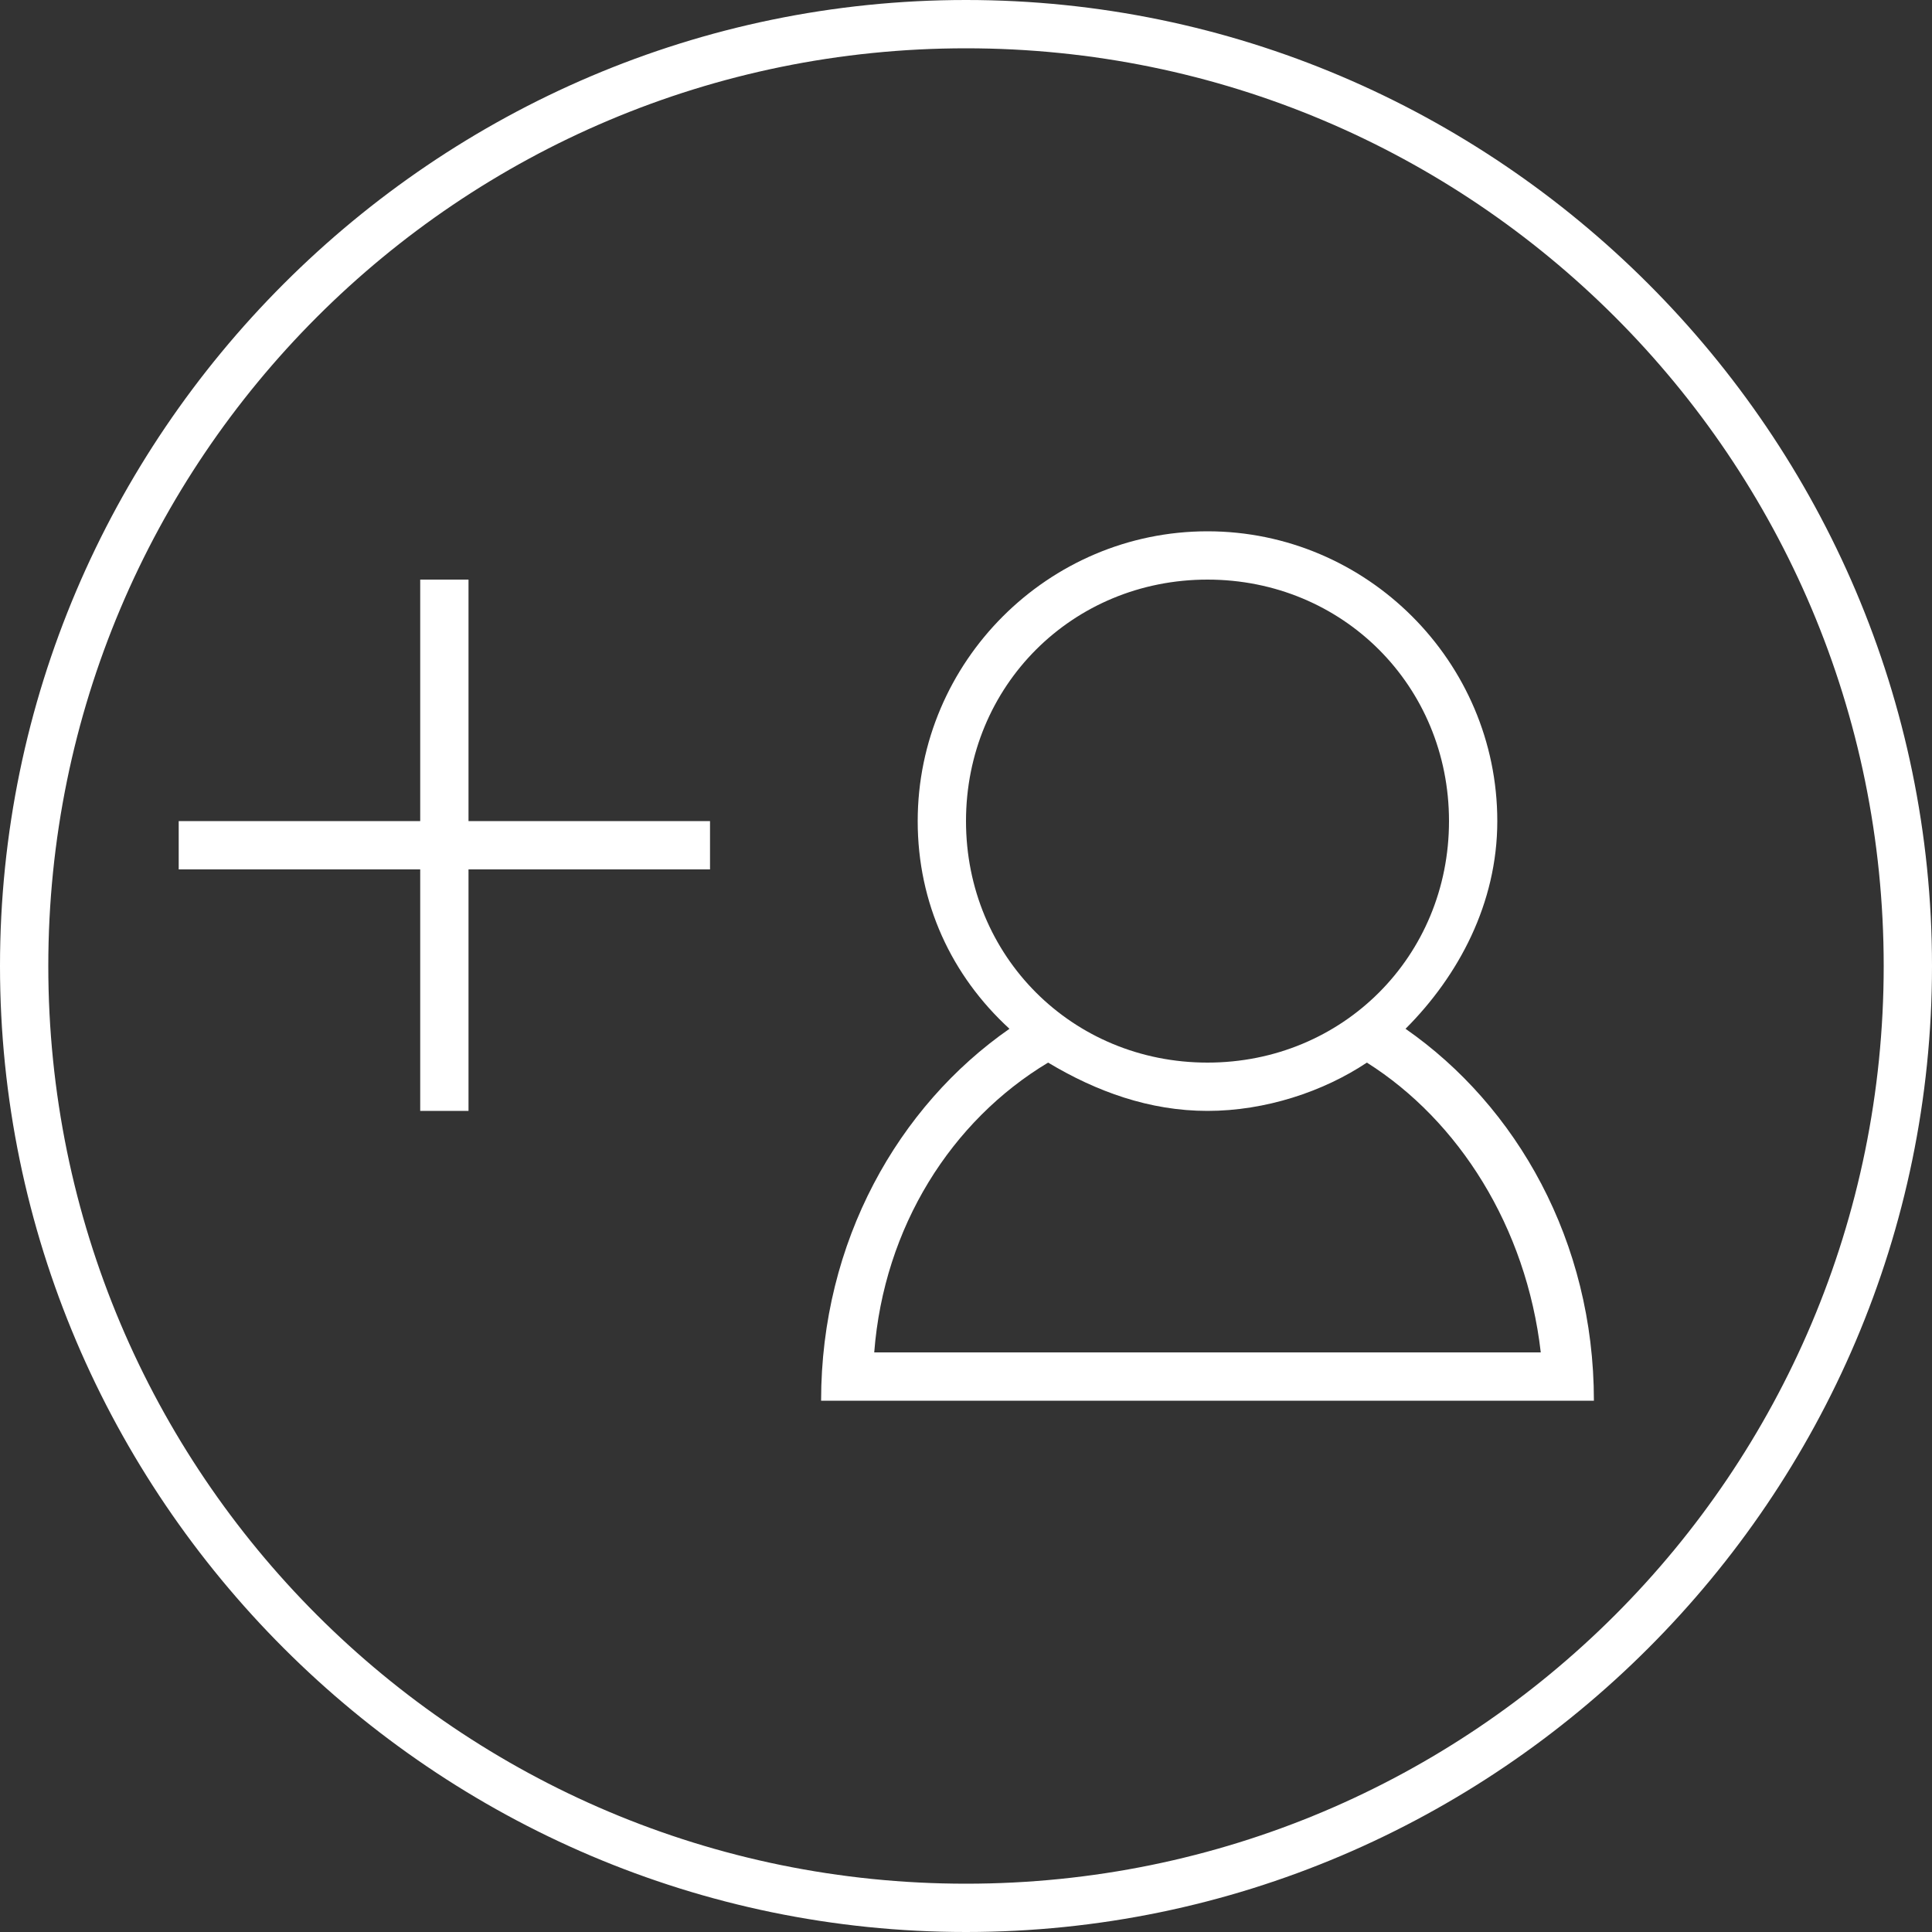 <svg width="40" height="40" viewBox="0 0 40 40" fill="none" xmlns="http://www.w3.org/2000/svg">
<rect x="0" y="0" width="40" height="40" fill="#333333" stroke="none"/>
<path d="M20 1C30.5 1 39 9.5 39 20C39 30.5 30.5 39 20 39C9.5 39 1 30.5 1 20C1 9.5 9.5 1 20 1ZM20 0C9 0 0 9 0 20C0 31 9 40 20 40C31 40 40 31 40 20C40 9 31 0 20 0Z" fill="white"/>
<path d="M17 29H33C33 25.7 31.4 22.9 29.1 21.3C30.2 20.2 31 18.7 31 17C31 13.7 28.3 11 25 11C21.7 11 19 13.7 19 17C19 18.7 19.7 20.2 20.9 21.3C18.6 22.9 17 25.7 17 29ZM20 17C20 14.2 22.2 12 25 12C27.8 12 30 14.2 30 17C30 19.8 27.8 22 25 22C22.2 22 20 19.8 20 17ZM21.7 22C22.7 22.6 23.8 23 25 23C26.2 23 27.4 22.6 28.3 22C30.2 23.2 31.6 25.4 31.9 28H18.1C18.3 25.4 19.7 23.2 21.7 22Z" fill="white"/>
<path d="M14.7 17H9.7V12H8.7V17H3.7V18H8.7V23H9.7V18H14.7V17Z" fill="white"/>
</svg>

